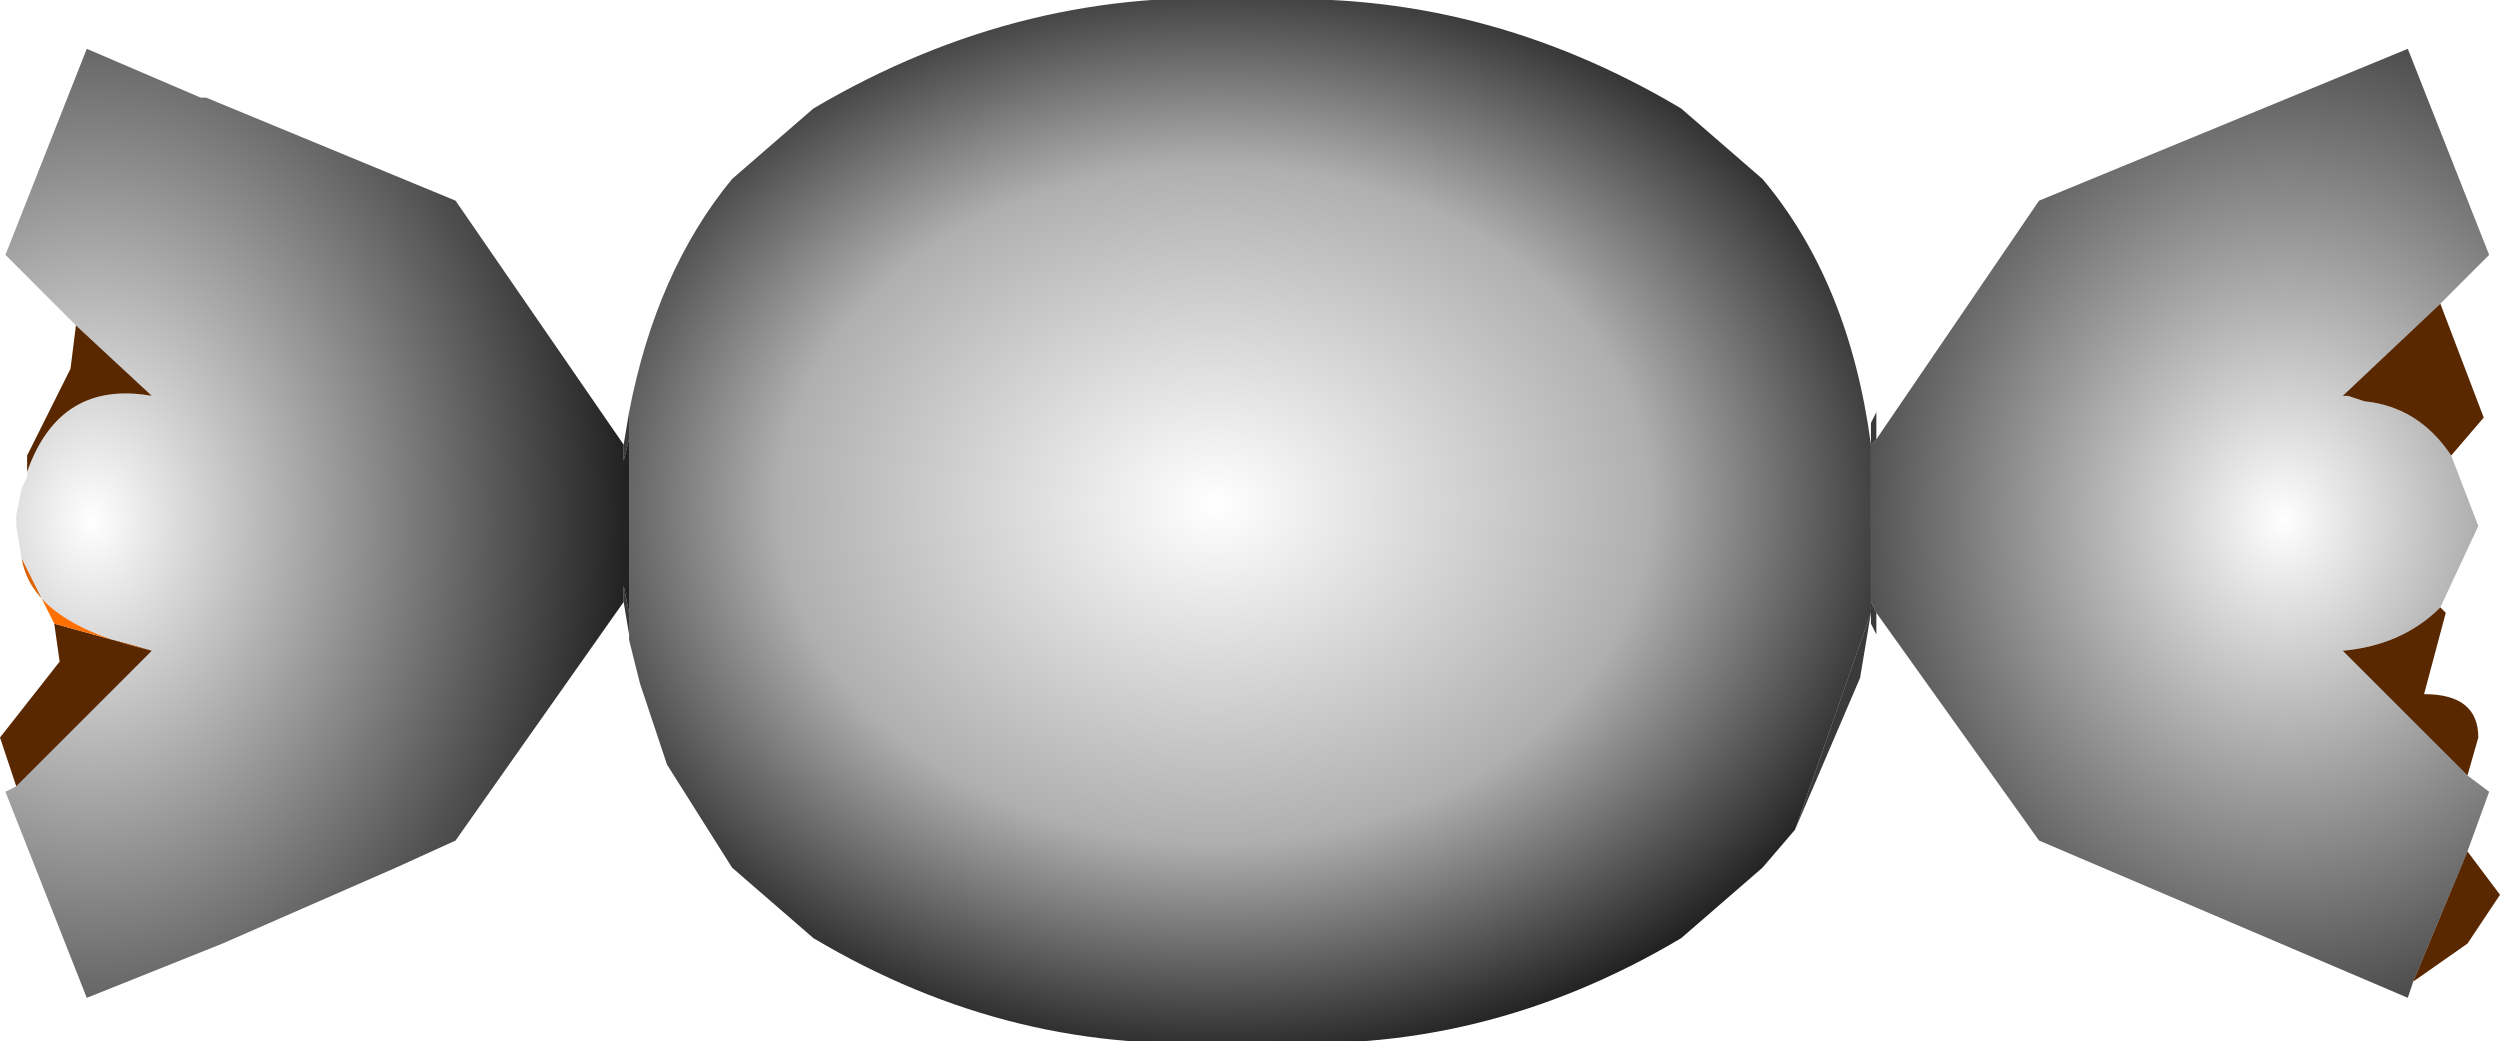 <?xml version="1.0" encoding="UTF-8" standalone="no"?>
<svg xmlns:xlink="http://www.w3.org/1999/xlink" height="9.6px" width="23.05px" xmlns="http://www.w3.org/2000/svg">
  <g transform="matrix(1.0, 0.0, 0.0, 1.0, 0.0, 0.0)">
    <path d="M22.5 5.6 L22.55 5.65 22.35 6.4 Q22.85 6.4 22.85 6.8 L22.75 7.15 21.6 6.0 Q22.15 5.95 22.5 5.6 M22.75 7.85 L23.05 8.25 22.75 8.7 22.25 9.05 22.75 7.85 M0.15 7.25 L0.0 6.8 0.55 6.1 0.5 5.75 1.4 6.0 0.15 7.25 M0.25 4.35 L0.25 4.2 0.45 3.8 0.65 3.4 0.7 3.0 1.4 3.65 Q0.55 3.5 0.25 4.35 M22.5 2.8 L22.9 3.85 22.6 4.2 Q22.3 3.75 21.8 3.7 L21.65 3.65 21.6 3.65 22.5 2.8" fill="#592700" fill-rule="evenodd" stroke="none"/>
    <path d="M2.05 8.7 L0.8 9.2 2.05 8.7 M0.5 5.75 L0.2 5.15 Q0.3 5.75 1.4 6.0 L0.5 5.75" fill="#ff7000" fill-rule="evenodd" stroke="none"/>
    <path d="M3.65 8.0 L2.05 8.7 3.65 8.0" fill="#383838" fill-rule="evenodd" stroke="none"/>
    <path d="M17.3 5.65 L17.3 5.85 17.25 5.75 17.25 5.55 17.3 5.65 M17.25 5.65 L17.15 6.25 16.55 7.65 17.25 5.65 M5.8 5.85 L5.75 5.55 5.75 5.4 5.8 5.65 5.8 5.85 M5.75 4.1 L5.8 3.8 5.8 4.05 5.75 4.25 5.75 4.1 M17.25 4.1 L17.25 3.9 17.3 3.8 17.3 4.05 17.25 4.1" fill="#3a3a3a" fill-rule="evenodd" stroke="none"/>
    <path d="M22.75 7.15 L22.95 7.3 22.75 7.85 22.25 9.05 22.2 9.2 18.8 7.75 17.3 5.65 17.25 5.55 17.25 4.1 17.3 4.05 18.8 1.85 22.2 0.45 22.95 2.35 22.5 2.8 21.6 3.65 21.65 3.65 21.8 3.7 Q22.3 3.75 22.6 4.2 L22.85 4.85 22.5 5.6 Q22.15 5.95 21.6 6.0 L22.75 7.15" fill="url(#gradient0)" fill-rule="evenodd" stroke="none"/>
    <path d="M17.25 5.55 L17.25 5.65 16.55 7.65 16.25 8.0 15.5 8.65 Q13.65 9.75 11.6 9.6 L11.4 9.6 Q9.35 9.75 7.5 8.65 L6.75 8.0 6.15 7.05 6.1 6.9 5.95 6.45 5.9 6.3 5.8 5.9 5.8 5.85 5.8 5.65 5.8 4.05 5.8 3.8 Q6.05 2.5 6.75 1.65 L7.5 1.0 Q9.45 -0.15 11.6 0.0 13.65 -0.1 15.5 1.0 L16.25 1.65 Q17.05 2.6 17.25 4.1 L17.25 5.55" fill="url(#gradient1)" fill-rule="evenodd" stroke="none"/>
    <path d="M5.75 5.55 L4.2 7.75 3.65 8.0 2.05 8.7 0.8 9.2 0.05 7.3 0.15 7.25 1.4 6.0 Q0.3 5.75 0.2 5.15 L0.15 4.85 0.15 4.75 0.2 4.5 0.25 4.4 0.25 4.35 Q0.55 3.5 1.4 3.65 L0.7 3.0 0.05 2.35 0.8 0.45 1.85 0.9 1.9 0.9 4.2 1.85 5.75 4.1 5.75 4.25 5.8 4.05 5.8 5.65 5.75 5.4 5.75 5.55" fill="url(#gradient2)" fill-rule="evenodd" stroke="none"/>
  </g>
  <defs>
    <radialGradient cx="0" cy="0" gradientTransform="matrix(0.007, 0.0, 0.0, 0.008, 21.05, 4.8)" gradientUnits="userSpaceOnUse" id="gradient0" r="819.2" spreadMethod="pad">
      <stop offset="0.0" stop-color="#000000" stop-opacity="0.0"/>
      <stop offset="0.992" stop-color="#000000"/>
    </radialGradient>
    <radialGradient cx="0" cy="0" gradientTransform="matrix(0.009, 0.0, 0.0, 0.007, 11.2, 4.65)" gradientUnits="userSpaceOnUse" id="gradient1" r="819.2" spreadMethod="pad">
      <stop offset="0.0" stop-color="#000000" stop-opacity="0.0"/>
      <stop offset="0.545" stop-color="#000000" stop-opacity="0.314"/>
      <stop offset="0.992" stop-color="#000000"/>
    </radialGradient>
    <radialGradient cx="0" cy="0" gradientTransform="matrix(0.007, 0.0, 0.0, 0.009, 0.85, 4.8)" gradientUnits="userSpaceOnUse" id="gradient2" r="819.2" spreadMethod="pad">
      <stop offset="0.0" stop-color="#000000" stop-opacity="0.0"/>
      <stop offset="0.992" stop-color="#000000"/>
    </radialGradient>
  </defs>
</svg>
